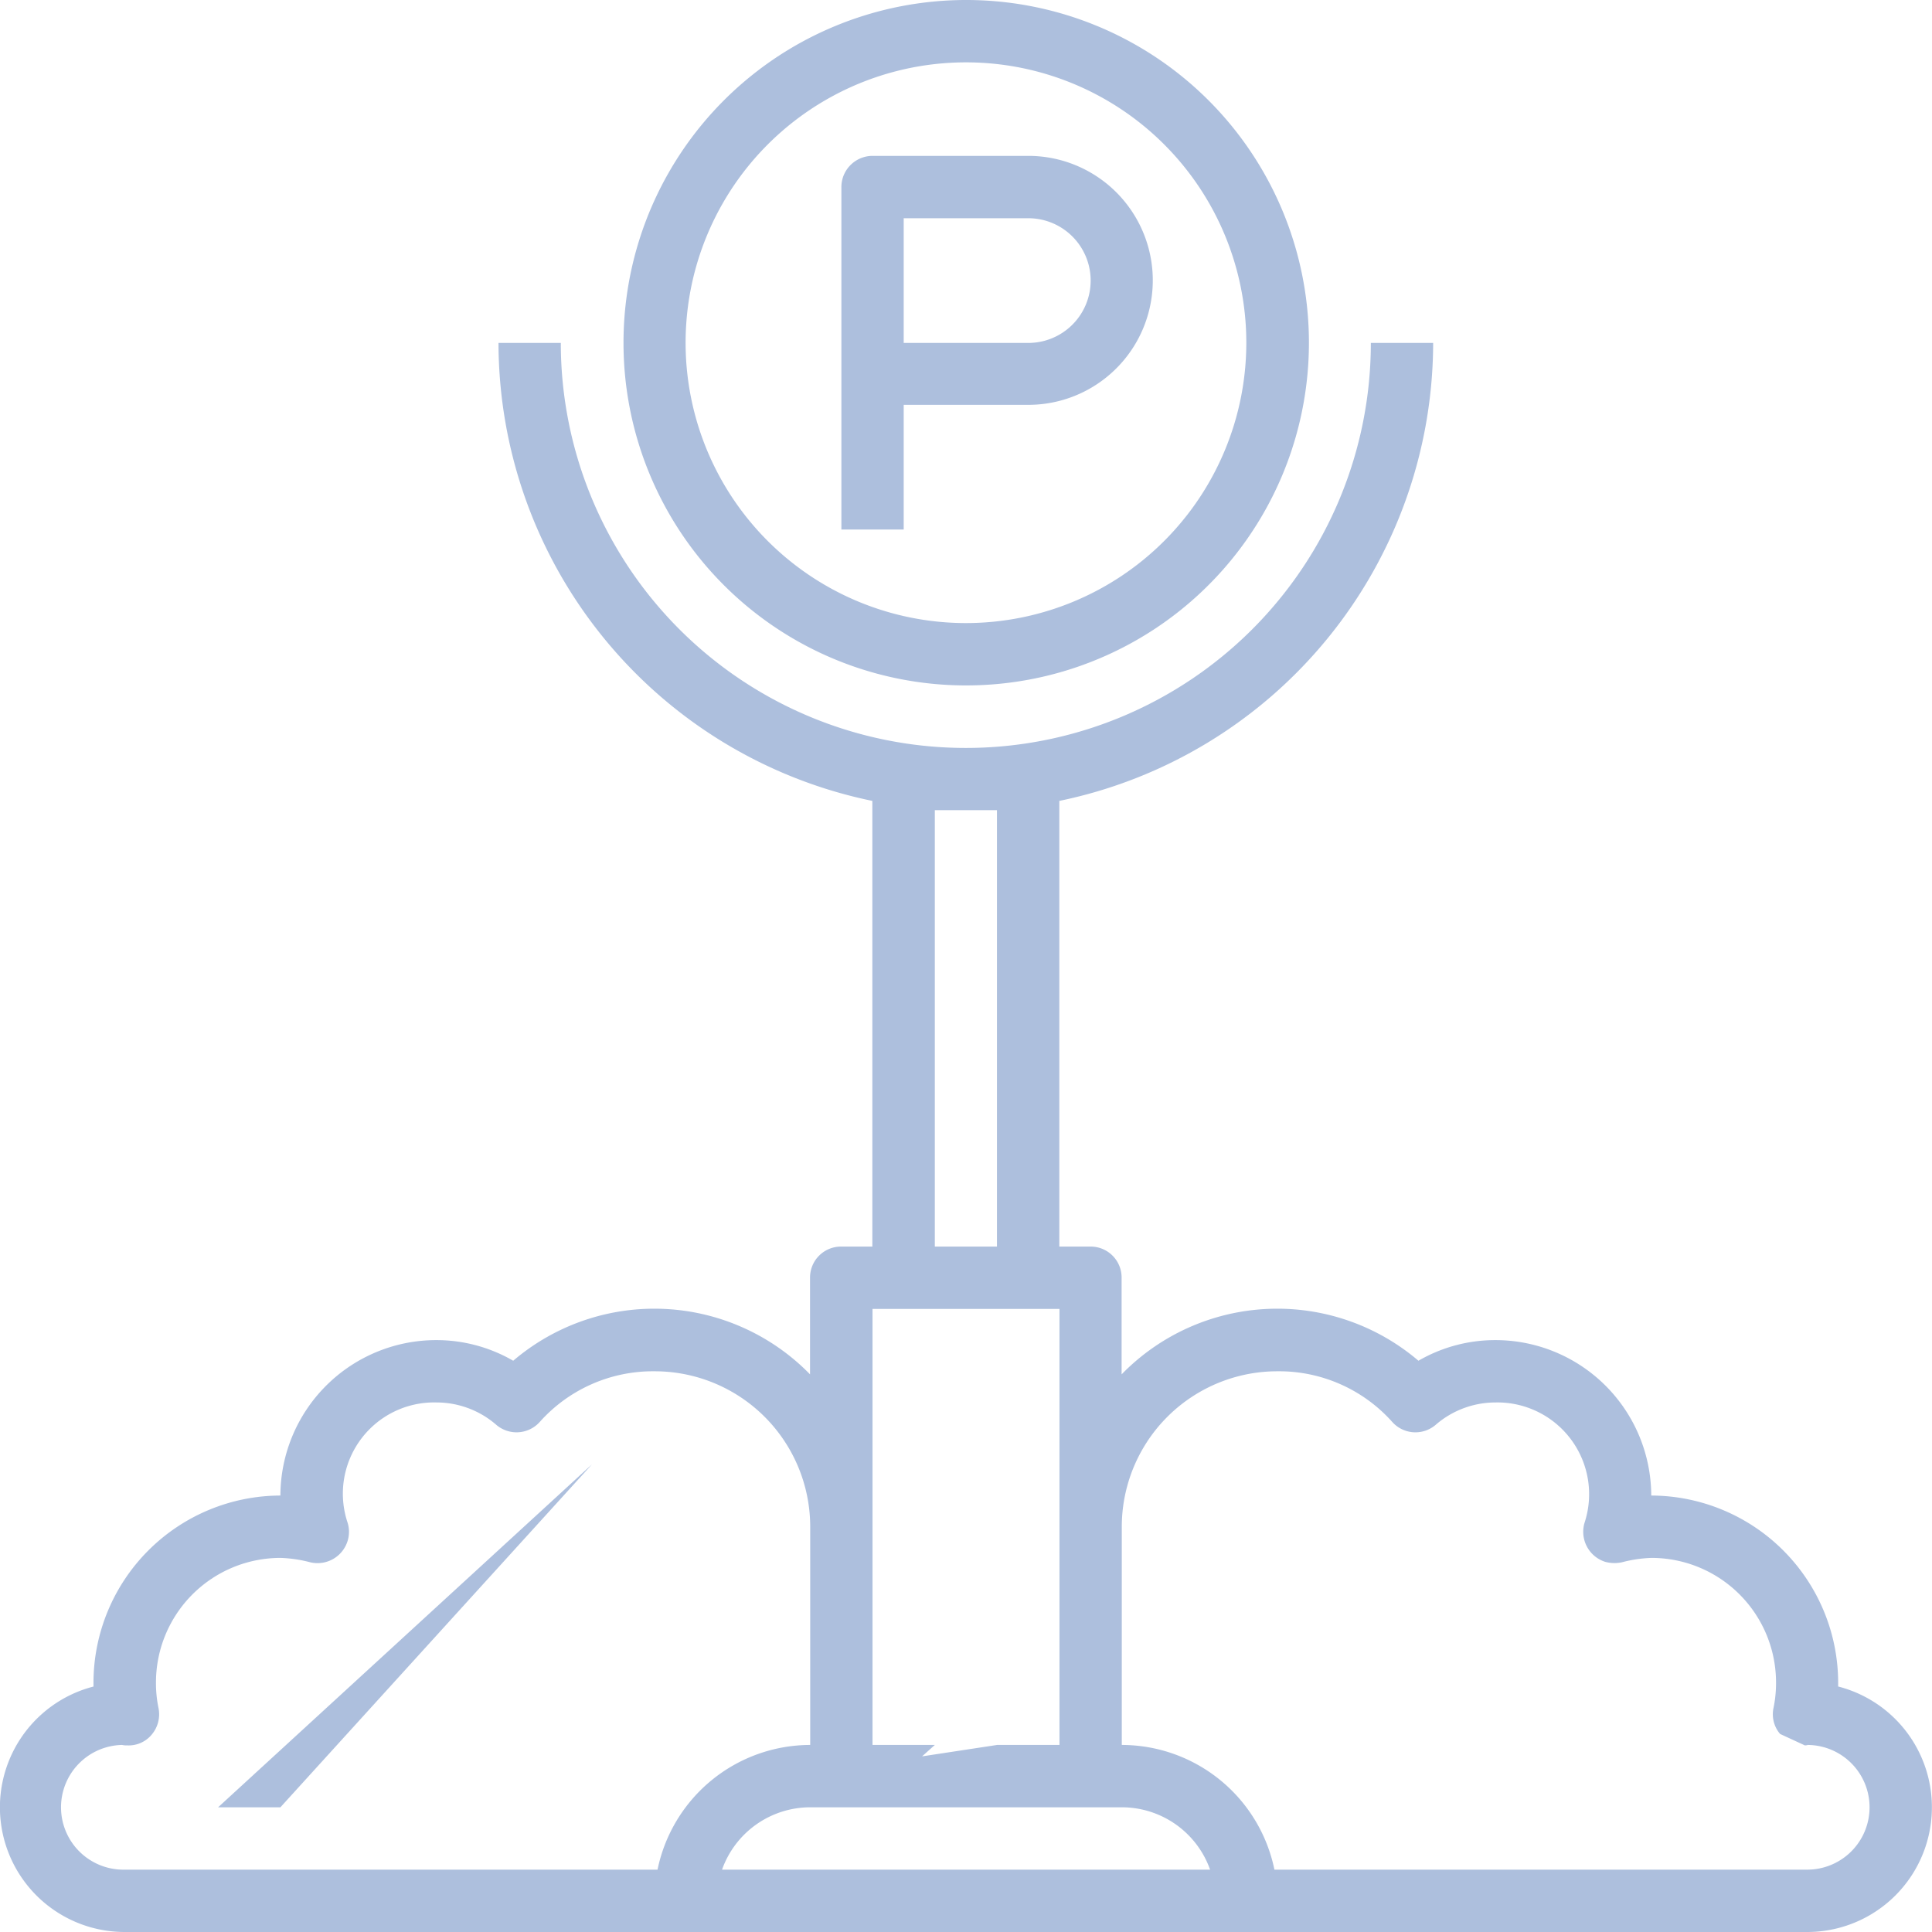 <svg xmlns="http://www.w3.org/2000/svg" width="44" height="44" viewBox="0 0 44 44">
<defs>
    <style>
      .cls-1 {
        fill: #15489e;
        fill-rule: evenodd;
        opacity: 0.35;
      }
    </style>
  </defs>
  <path id="Forma_1" data-name="Forma 1" class="cls-1" d="M715,1150.61a7.805,7.805,0,1,0-7.8-7.8A7.8,7.8,0,0,0,715,1150.61Zm0-14.19a6.385,6.385,0,1,1-6.386,6.39A6.387,6.387,0,0,1,715,1136.42Zm-1.419,7.8h2.838a2.835,2.835,0,1,0,0-5.67h-3.548a0.711,0.711,0,0,0-.709.71v7.8h1.419v-2.84Zm0-4.25h2.838a1.42,1.42,0,0,1,0,2.84h-2.838v-2.84Zm-7.1,28.38-8.514,7.81h1.419m35.477-2.75v-0.09a4.269,4.269,0,0,0-4.257-4.26,3.549,3.549,0,0,0-3.548-3.54,3.485,3.485,0,0,0-1.754.47,4.951,4.951,0,0,0-6.76.31v-2.2a0.705,0.705,0,0,0-.71-0.71h-0.709v-10.15a10.667,10.667,0,0,0,8.514-10.43h-1.419a9.224,9.224,0,0,1-18.448,0h-1.419a10.667,10.667,0,0,0,8.514,10.43v10.15h-0.709a0.705,0.705,0,0,0-.71.71v2.2a4.951,4.951,0,0,0-6.76-.31,3.485,3.485,0,0,0-1.754-.47,3.549,3.549,0,0,0-3.548,3.54,4.268,4.268,0,0,0-4.257,4.26v0.09a2.84,2.84,0,0,0,.709,5.59h38.316A2.84,2.84,0,0,0,734.867,1173.41Zm-20.577-19.96h1.419v9.94H714.29v-9.94ZM714,1175l0.29-.26h-1.419v-9.93h4.258v9.93h-1.42m-7.734,2.84H695.842a1.42,1.42,0,0,1-.064-2.84,0.463,0.463,0,0,0,.117.01,0.68,0.68,0,0,0,.564-0.25,0.717,0.717,0,0,0,.151-0.6,2.784,2.784,0,0,1-.058-0.58,2.838,2.838,0,0,1,2.838-2.84,3.075,3.075,0,0,1,.675.1,0.717,0.717,0,0,0,.861-0.52,0.7,0.7,0,0,0-.009-0.38,2.078,2.078,0,0,1,2.021-2.74,2.076,2.076,0,0,1,1.365.51,0.71,0.71,0,0,0,.984-0.06,3.454,3.454,0,0,1,2.617-1.16,3.542,3.542,0,0,1,3.548,3.54v4.97A3.555,3.555,0,0,0,707.975,1177.58Zm1.469,0a2.133,2.133,0,0,1,2.008-1.42h7.1a2.133,2.133,0,0,1,2.007,1.42H709.444Zm24.66-2.83c0.04,0,.079-0.01.054-0.01a1.42,1.42,0,0,1,0,2.84H722.024a3.553,3.553,0,0,0-3.476-2.84v-4.97a3.542,3.542,0,0,1,3.547-3.54,3.454,3.454,0,0,1,2.618,1.16,0.708,0.708,0,0,0,.983.06,2.08,2.08,0,0,1,1.366-.51,2.089,2.089,0,0,1,2.025,2.74,0.718,0.718,0,0,0,.471.89,0.814,0.814,0,0,0,.38.01,3.048,3.048,0,0,1,.672-0.1,2.838,2.838,0,0,1,2.838,2.84,2.784,2.784,0,0,1-.058.58,0.687,0.687,0,0,0,.151.59" transform="translate(-693 -1135)"/>
</svg>
